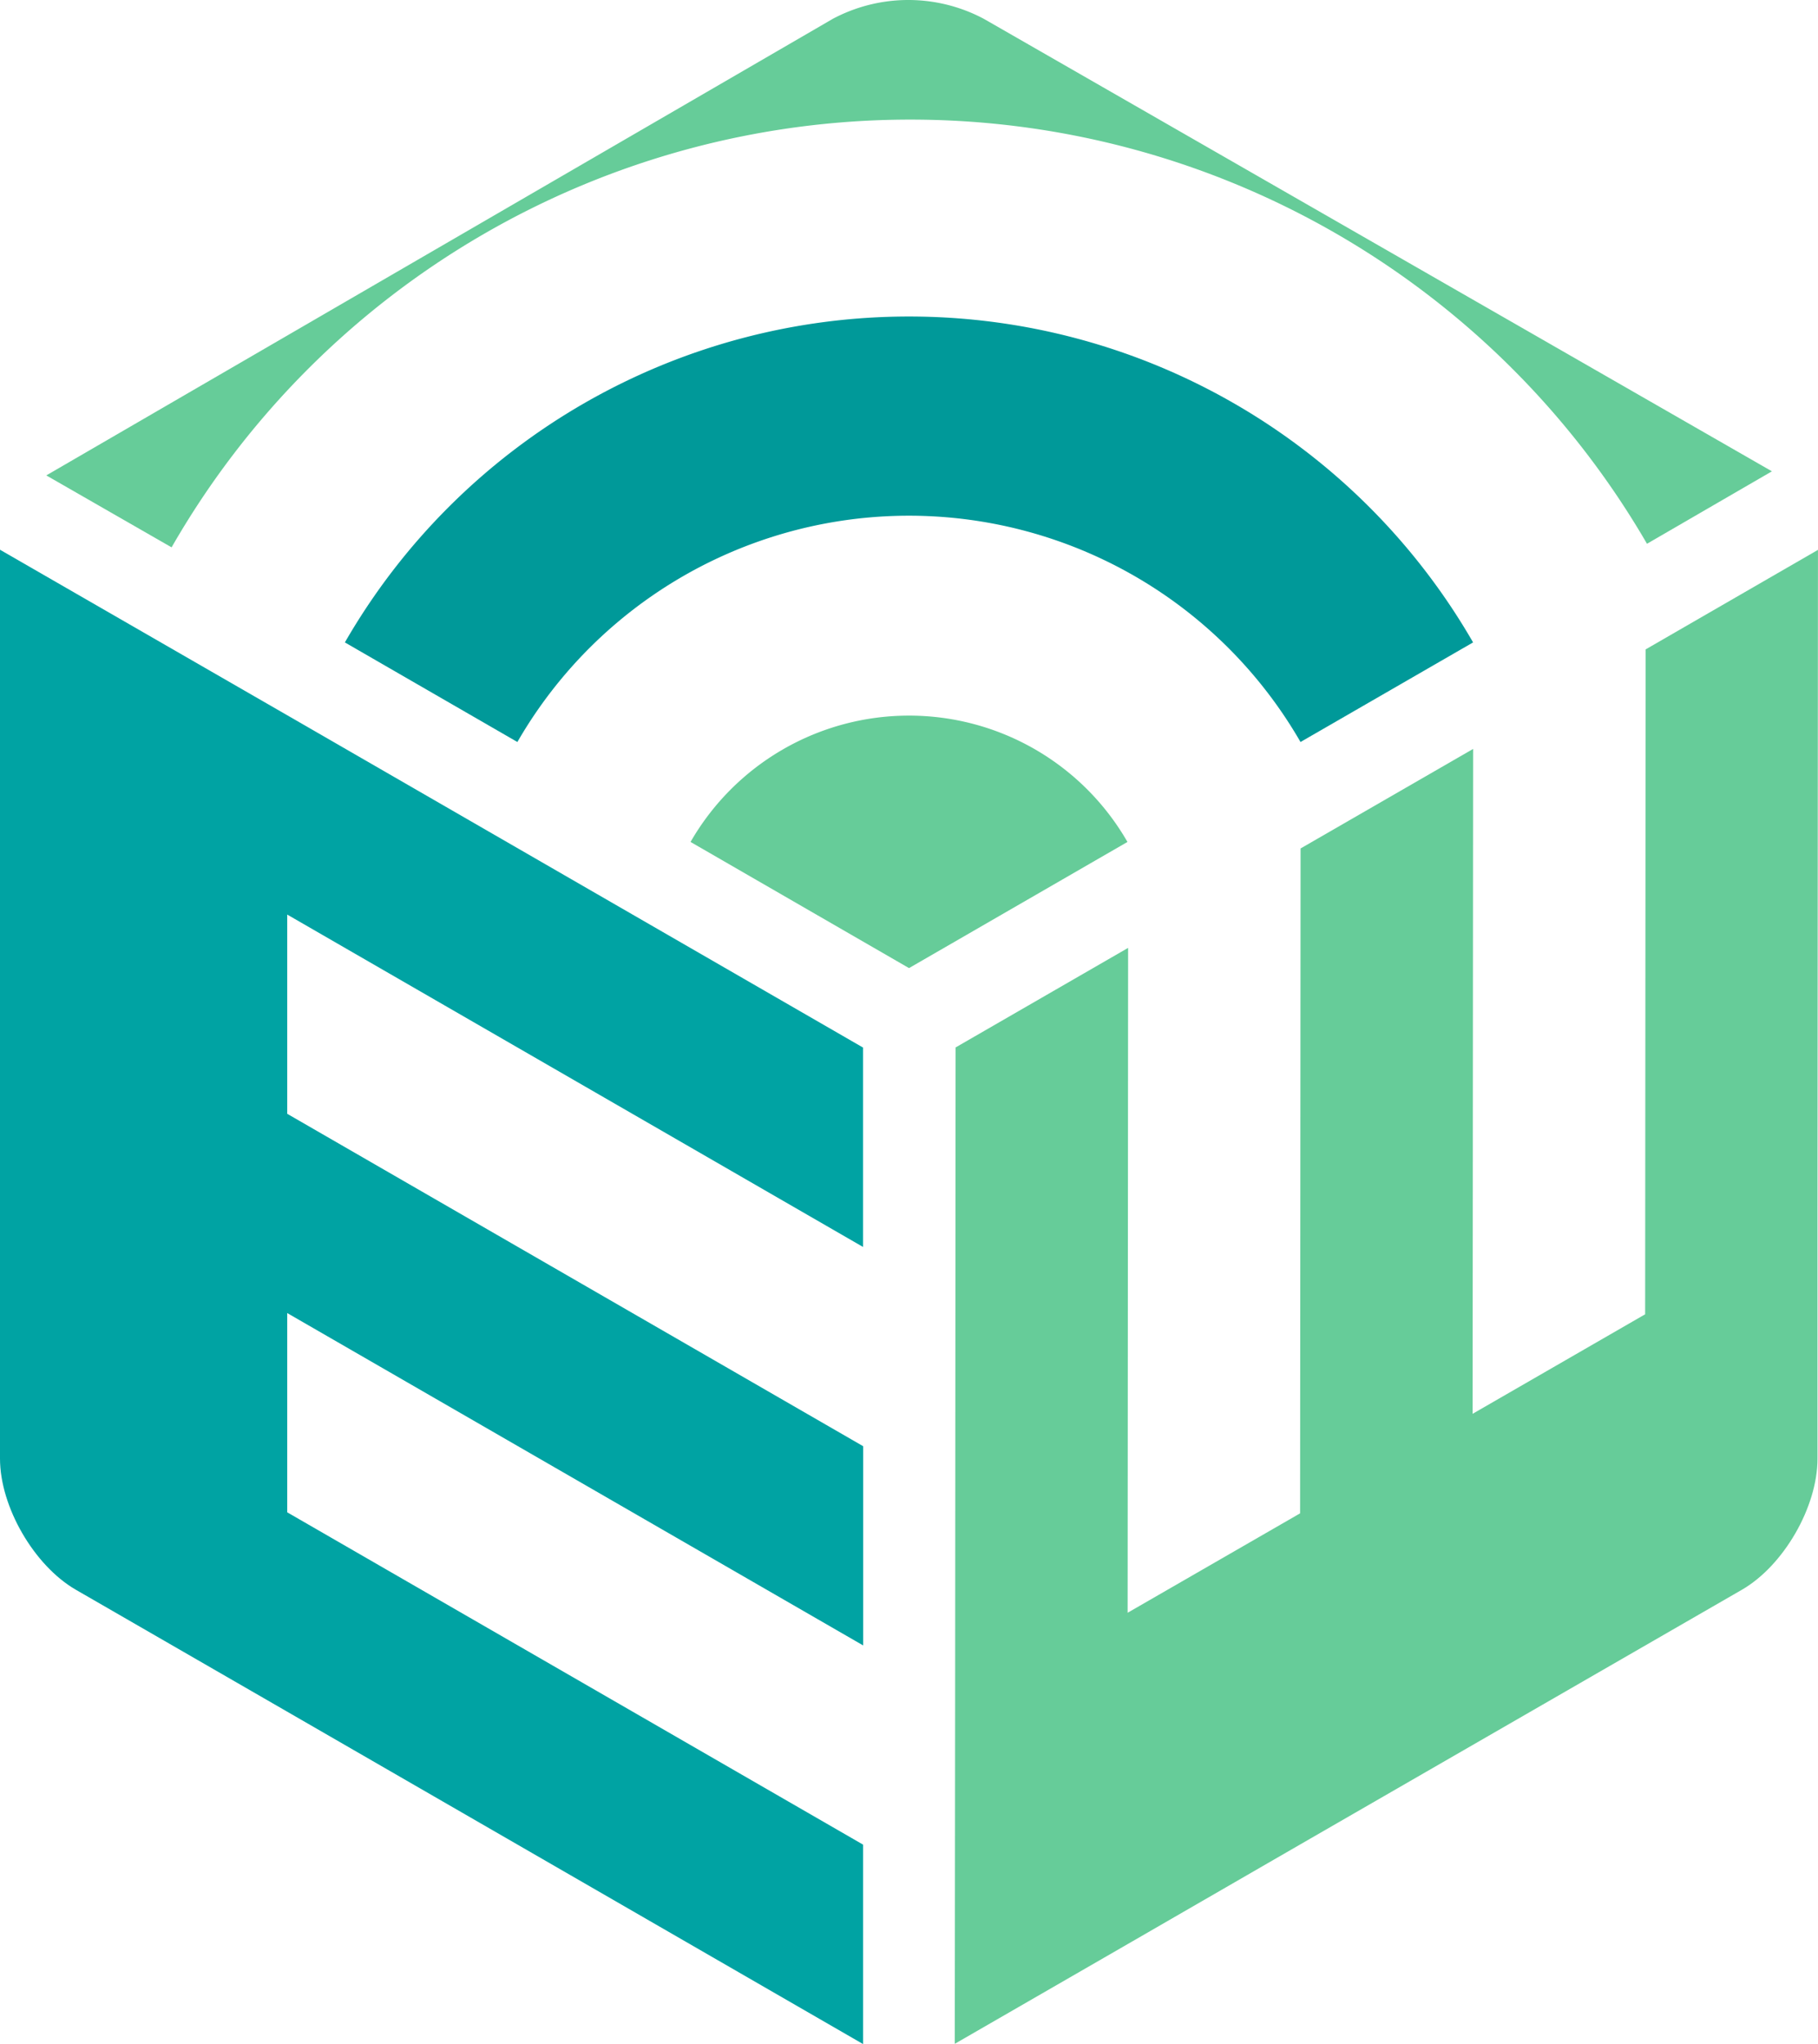 <svg xmlns="http://www.w3.org/2000/svg" viewBox="0 0 533.15 599.49"><defs><style>.cls-1{fill:#00a3a3;}.cls-2{fill:#6c9;}.cls-3{fill:#099;}</style></defs><g id="Camada_2" data-name="Camada 2"><g id="Camada_1-2" data-name="Camada 1"><path class="cls-1" d="M253.09,365.71V307.23L84.19,209.75,0,161.23V427.79c0,14.15,10,31.36,22.21,38.44l62,35.77L253.1,599.49V541L84.23,443.54V385.1l168.9,97.48V424.15L84.23,326.66V268.23Z"/><path class="cls-2" d="M330.83,278l-50.59,29.2-.14,195L280,599.42l50.6-29.19L381.21,541,510.8,466.27C523.06,459.2,533,442,533,427.83V356.27l.14-195-50.54,29.19-.14,195-50.6,29.19.15-195h0l-50.6,29.19-.14,195L330.69,473Z"/><path class="cls-2" d="M266.35,35.08A249.62,249.62,0,0,1,483,159.48l36.64-21.25L290,6.37l-1.6-.91a47.15,47.15,0,0,0-44.26.11l-1.47.86-229.09,133,36.74,21.1a249.64,249.64,0,0,1,216-125.45"/><path class="cls-3" d="M266.56,92.83a190.85,190.85,0,0,0-165.42,95.58l50.59,29.21a132.52,132.52,0,0,1,229.66,0L432,188.41A190.85,190.85,0,0,0,266.56,92.83"/><path class="cls-2" d="M266.56,209.88a73.89,73.89,0,0,0-64.05,37.05l64.07,37,64.06-37a73.85,73.85,0,0,0-64.06-37.05"/></g></g></svg>